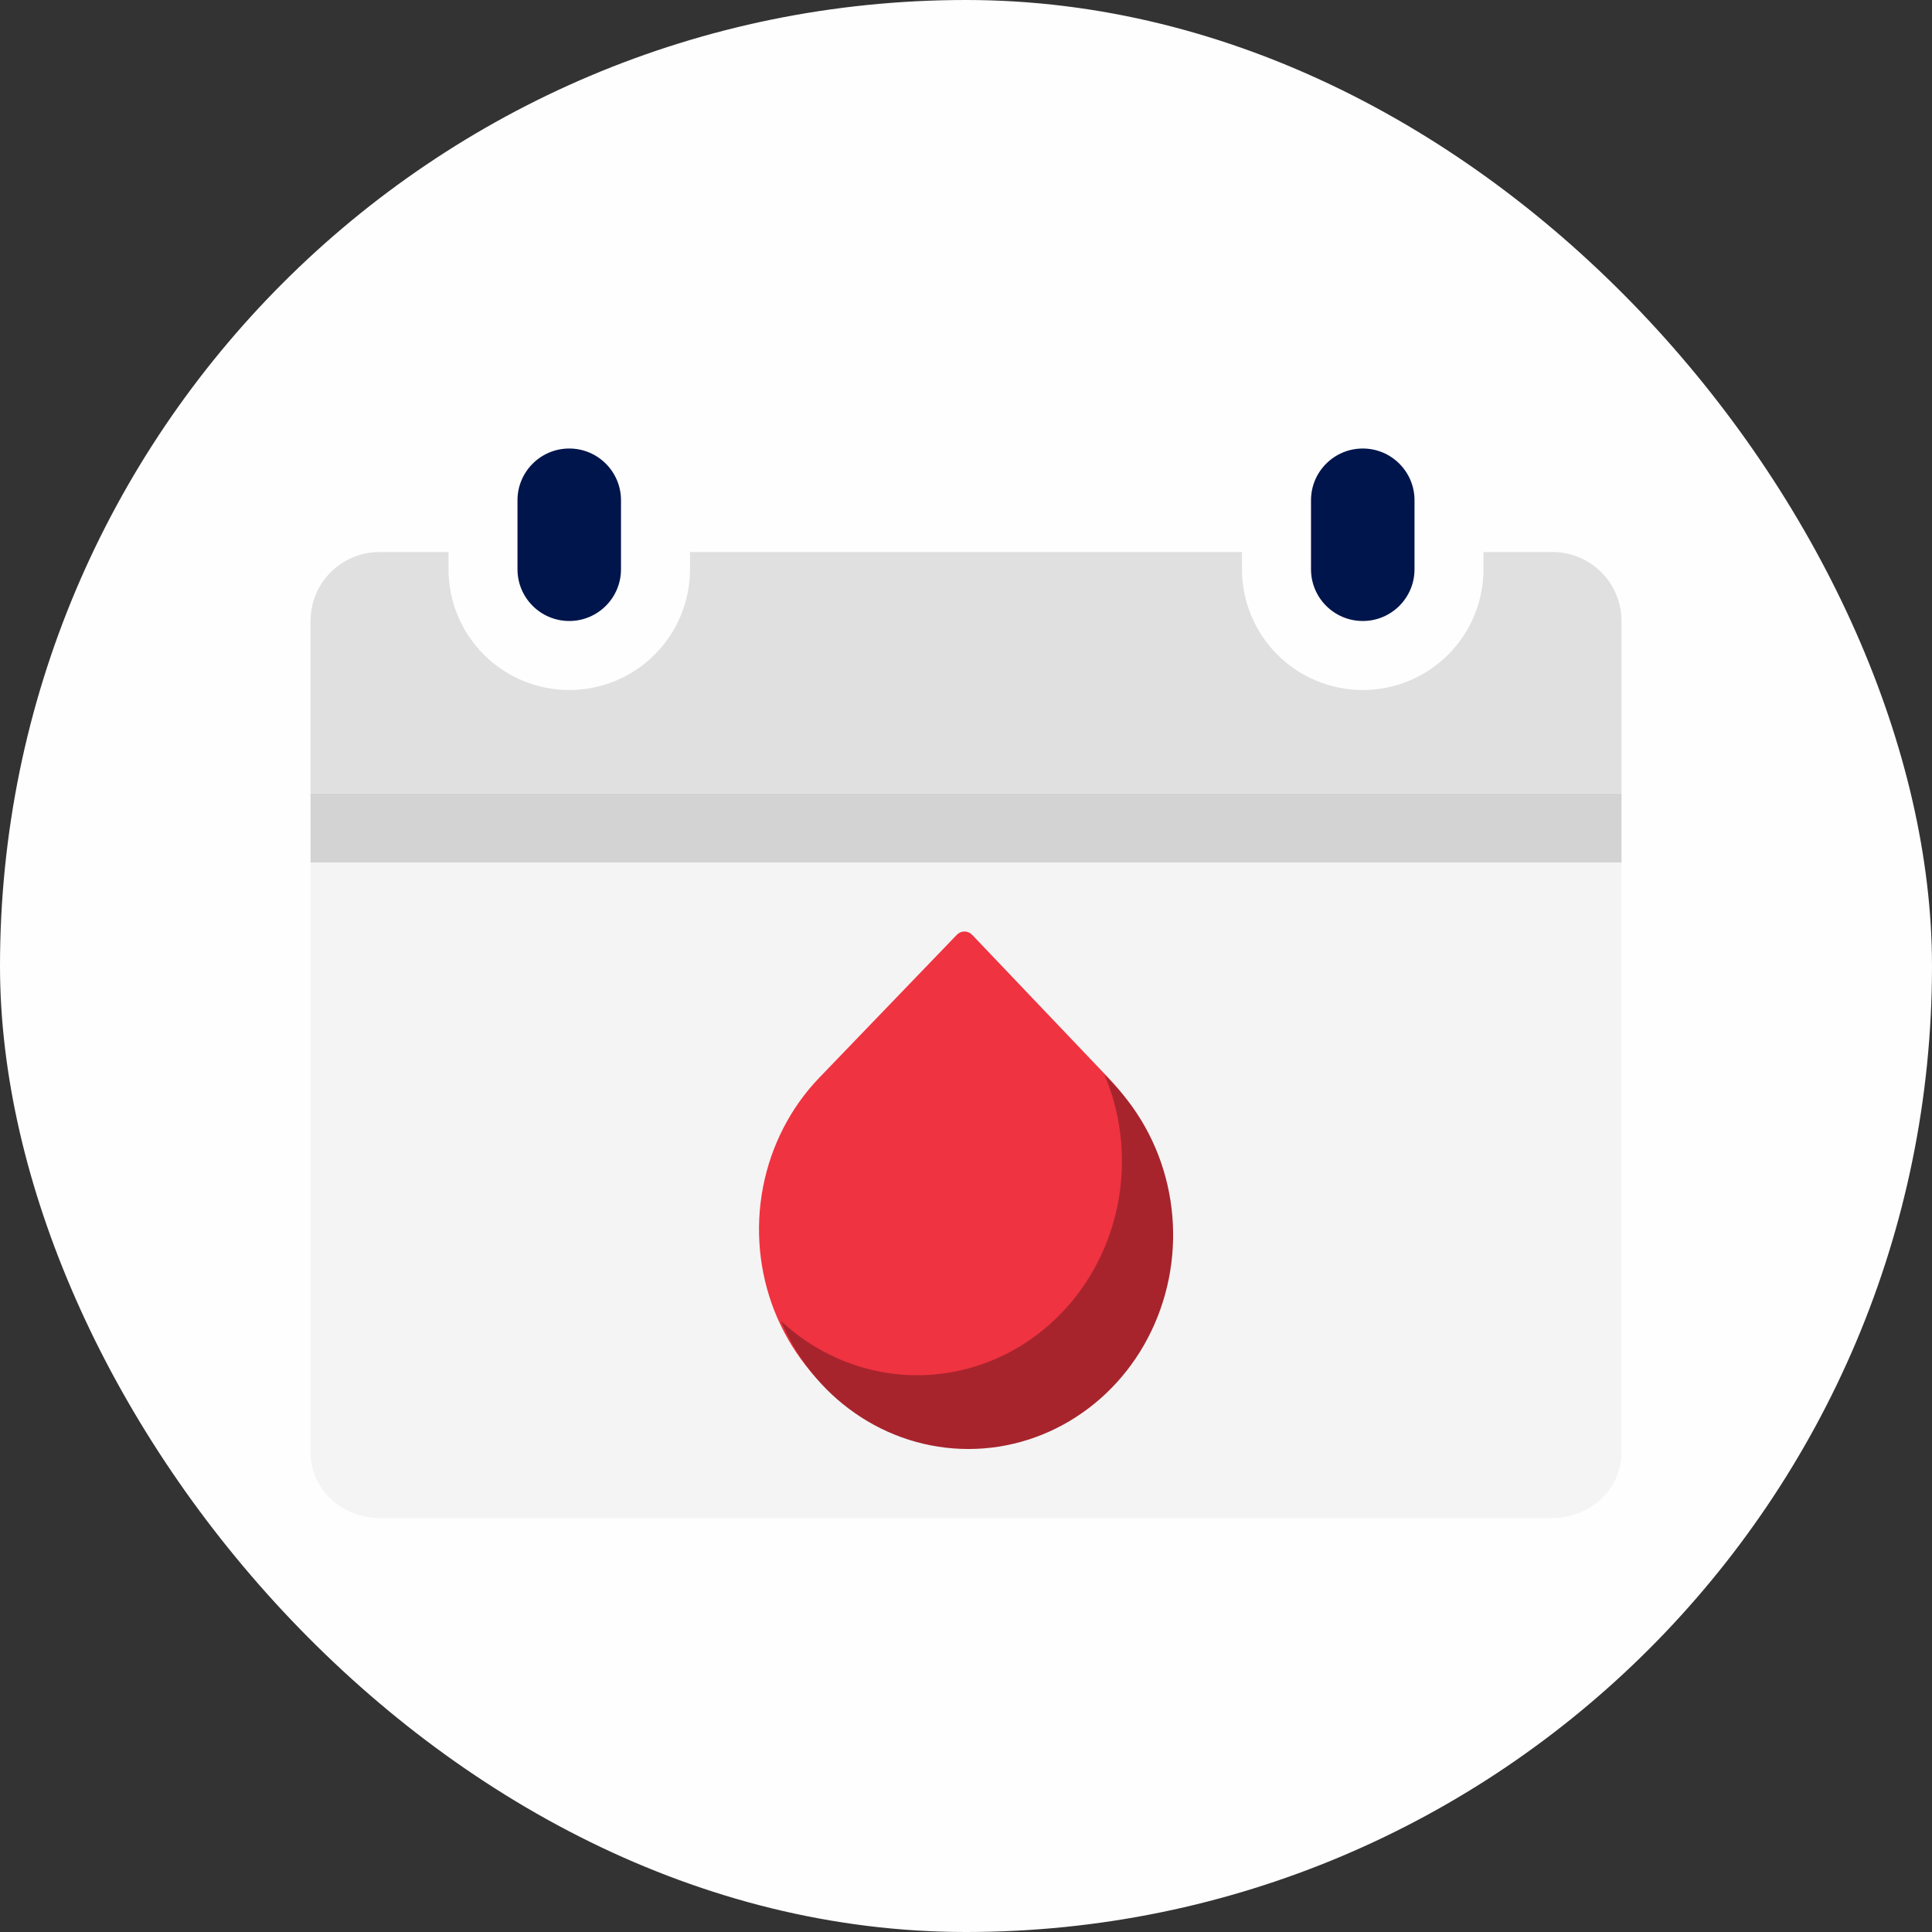 <svg width="40" height="40" viewBox="0 0 40 40" fill="none" xmlns="http://www.w3.org/2000/svg">
<rect x="0" y="0" width="40" height="40" fill="#333333" stroke="none"/>
<rect width="40" height="40" rx="20" fill="#FEFEFE"/>
<g clip-path="url(#clip0_2299_2472)">
<path d="M6.429 17.857H33.572V30.072C33.572 30.432 33.421 30.777 33.153 31.031C32.885 31.286 32.522 31.429 32.143 31.429H7.857C7.478 31.429 7.115 31.286 6.847 31.031C6.579 30.777 6.429 30.432 6.429 30.072V17.857Z" fill="#F4F4F4"/>
<path d="M33.572 16.429H6.429V17.857H33.572V16.429Z" fill="#D3D3D3"/>
<path d="M7.857 11.429H32.143C32.522 11.429 32.885 11.579 33.153 11.847C33.421 12.115 33.572 12.479 33.572 12.857V16.429H6.429V12.857C6.429 12.479 6.579 12.115 6.847 11.847C7.115 11.579 7.478 11.429 7.857 11.429Z" fill="#E0E0E0"/>
<path d="M11.786 14.286C11.123 14.286 10.487 14.023 10.018 13.554C9.549 13.085 9.286 12.449 9.286 11.786V10.357C9.286 9.694 9.549 9.059 10.018 8.59C10.487 8.121 11.123 7.857 11.786 7.857C12.449 7.857 13.085 8.121 13.553 8.59C14.022 9.059 14.286 9.694 14.286 10.357V11.786C14.286 12.449 14.022 13.085 13.553 13.554C13.085 14.023 12.449 14.286 11.786 14.286Z" fill="#FEFEFE"/>
<path d="M12.857 10.357C12.857 9.766 12.377 9.286 11.786 9.286C11.194 9.286 10.714 9.766 10.714 10.357V11.786C10.714 12.378 11.194 12.857 11.786 12.857C12.377 12.857 12.857 12.378 12.857 11.786V10.357Z" fill="#00154B"/>
<path d="M28.214 14.286C27.551 14.286 26.915 14.023 26.447 13.554C25.978 13.085 25.714 12.449 25.714 11.786V10.357C25.714 9.694 25.978 9.059 26.447 8.59C26.915 8.121 27.551 7.857 28.214 7.857C28.877 7.857 29.513 8.121 29.982 8.59C30.451 9.059 30.714 9.694 30.714 10.357V11.786C30.714 12.449 30.451 13.085 29.982 13.554C29.513 14.023 28.877 14.286 28.214 14.286Z" fill="#FEFEFE"/>
<path d="M29.286 10.357C29.286 9.766 28.806 9.286 28.215 9.286C27.623 9.286 27.143 9.766 27.143 10.357V11.786C27.143 12.378 27.623 12.857 28.215 12.857C28.806 12.857 29.286 12.378 29.286 11.786V10.357Z" fill="#00154B"/>
<path d="M22.945 22.313C23.54 22.932 23.945 23.721 24.11 24.581C24.275 25.442 24.192 26.333 23.871 27.144C23.551 27.955 23.008 28.648 22.31 29.135C21.613 29.623 20.793 29.883 19.953 29.883C19.114 29.883 18.294 29.623 17.597 29.135C16.899 28.648 16.356 27.955 16.035 27.144C15.715 26.333 15.632 25.442 15.797 24.581C15.962 23.721 16.367 22.932 16.962 22.313L19.813 19.351C19.897 19.264 20.041 19.264 20.125 19.352L22.945 22.313Z" fill="#EF3340"/>
<path d="M22.864 22.244C22.99 22.54 23.085 22.85 23.146 23.171C23.311 24.031 23.228 24.922 22.908 25.733C22.587 26.544 22.044 27.237 21.346 27.725C20.649 28.212 19.829 28.473 18.99 28.473C18.151 28.473 17.33 28.212 16.633 27.725C16.469 27.61 16.313 27.483 16.166 27.347C16.491 28.12 17.02 28.782 17.693 29.252C18.39 29.74 19.21 30 20.049 30C20.889 30 21.709 29.74 22.406 29.252C23.104 28.765 23.647 28.072 23.967 27.261C24.288 26.45 24.371 25.558 24.206 24.698C24.041 23.838 23.636 23.049 23.041 22.43L22.864 22.244Z" fill="#A7242D"/>
</g>
<defs>
<clipPath id="clip0_2299_2472">
<rect width="27.143" height="23.571" fill="white" transform="translate(6.429 7.857)"/>
</clipPath>
</defs>
</svg>
